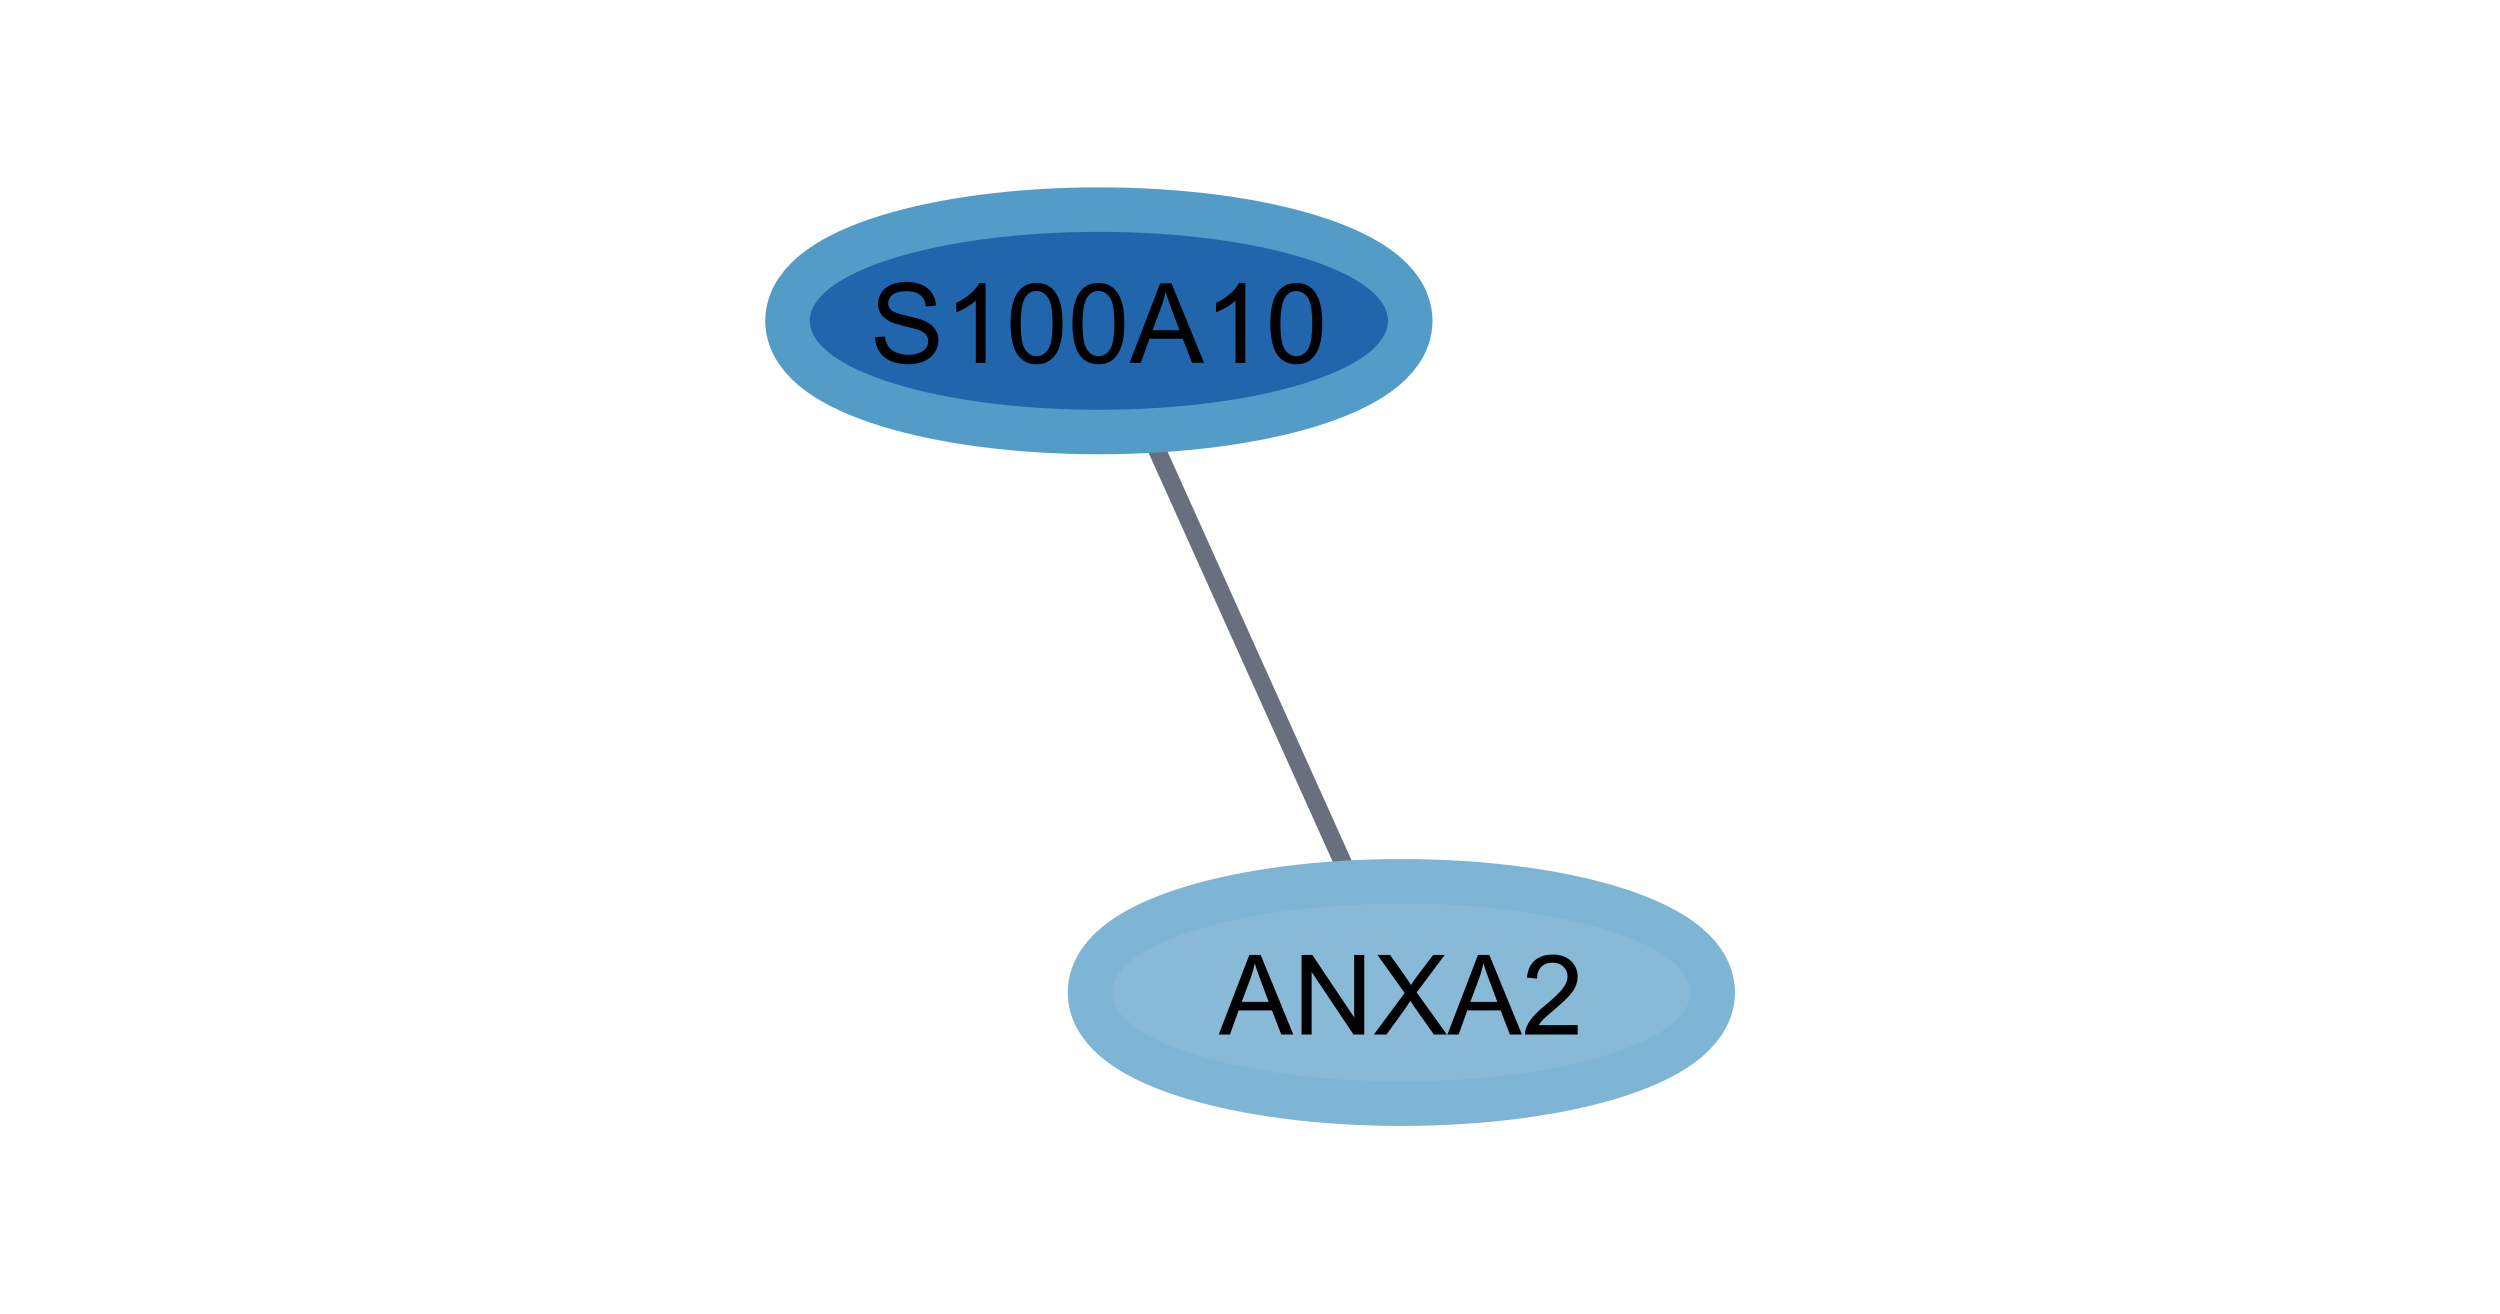 <?xml version="1.0" standalone="no"?>

<svg 
     version="1.1"
     baseProfile="full"
     xmlns="http://www.w3.org/2000/svg"
     xmlns:xlink="http://www.w3.org/1999/xlink"
     xmlns:ev="http://www.w3.org/2001/xml-events"
     x="0px"
     y="0px"
     width="1237px"
     height="650px"
     viewBox="0 0 1237 650"
     >
<title></title>
<desc>Creator: FreeHEP Graphics2D Driver Producer: org.freehep.graphicsio.svg.SVGGraphics2D Revision Source:  Date: Tuesday, February 22, 2022 at 6:34:02 PM Eastern Standard Time</desc>
<g stroke-dashoffset="0" stroke-linejoin="miter" stroke-dasharray="none" stroke-width="1" stroke-linecap="square" stroke-miterlimit="10">
<g fill="#ffffff" fill-rule="nonzero" fill-opacity="1" stroke="none">
  <path d="M 0 0 L 1237 0 L 1237 650 L 0 650 L 0 0 z"/>
</g> <!-- drawing style -->
<g transform="matrix(2.201, 0, 0, 2.201, -41.167, 1436.163)">
<g stroke-opacity="0.667" stroke-width="3.996" fill="none" stroke="#1f293d" stroke-linecap="butt">
  <path d="M 320.441 -458.911 L 279.033 -550.861"/>
</g> <!-- drawing style -->
</g> <!-- transform -->
<g transform="matrix(2.201, 0, 0, 2.201, -41.167, 1436.163)">
<g stroke-opacity="1" stroke-width="20" fill="none" stroke="#7eb4d4" stroke-linecap="butt">
  <path d="M 398.737 -429.386 C 398.737 -418.34 369.635 -409.386 333.737 -409.386 C 297.838 -409.386 268.737 -418.34 268.737 -429.386 C 268.737 -440.432 297.838 -449.386 333.737 -449.386 C 369.635 -449.386 398.737 -440.432 398.737 -429.386 z"/>
</g> <!-- drawing style -->
</g> <!-- transform -->
<g transform="matrix(2.201, 0, 0, 2.201, -41.167, 1436.163)">
<g fill="#88b9d7" fill-rule="nonzero" fill-opacity="1" stroke="none">
  <path d="M 398.737 -429.386 C 398.737 -418.34 369.635 -409.386 333.737 -409.386 C 297.838 -409.386 268.737 -418.34 268.737 -429.386 C 268.737 -440.432 297.838 -449.386 333.737 -449.386 C 369.635 -449.386 398.737 -440.432 398.737 -429.386 z"/>
</g> <!-- drawing style -->
</g> <!-- transform -->
<g transform="matrix(2.201, 0, 0, 2.201, 603.114, 511.875)">
<g fill="#000000" fill-rule="nonzero" fill-opacity="1" stroke="none">
  <path d="M -0.031 -0 L 6.844 -17.891 L 9.391 -17.891 L 16.719 -0 L 14.016 -0 L 11.922 -5.422 L 4.438 -5.422 L 2.484 -0 L -0.031 -0 z M 5.125 -7.344 L 11.188 -7.344 L 9.328 -12.312 Q 8.469 -14.562 8.062 -16.016 Q 7.719 -14.297 7.094 -12.594 L 5.125 -7.344 z M 18.581 0 L 18.581 -17.891 L 21.003 -17.891 L 30.409 -3.844 L 30.409 -17.891 L 32.675 -17.891 L 32.675 0 L 30.253 0 L 20.847 -14.062 L 20.847 0 L 18.581 0 z M 34.838 0 L 41.76 -9.328 L 35.651 -17.891 L 38.479 -17.891 L 41.729 -13.312 Q 42.745 -11.875 43.167 -11.109 Q 43.76 -12.078 44.573 -13.141 L 48.182 -17.891 L 50.76 -17.891 L 44.463 -9.453 L 51.245 0 L 48.323 0 L 43.807 -6.391 Q 43.432 -6.938 43.026 -7.578 Q 42.432 -6.609 42.182 -6.234 L 37.682 0 L 34.838 0 z M 51.373 0 L 58.248 -17.891 L 60.794 -17.891 L 68.123 0 L 65.419 0 L 63.326 -5.422 L 55.841 -5.422 L 53.888 0 L 51.373 0 z M 56.529 -7.344 L 62.591 -7.344 L 60.732 -12.312 Q 59.873 -14.562 59.466 -16.016 Q 59.123 -14.297 58.498 -12.594 L 56.529 -7.344 z M 80.657 -2.109 L 80.657 0 L 68.829 0 Q 68.813 -0.797 69.094 -1.531 Q 69.547 -2.734 70.532 -3.906 Q 71.532 -5.078 73.407 -6.609 Q 76.329 -9.016 77.344 -10.406 Q 78.375 -11.797 78.375 -13.047 Q 78.375 -14.359 77.438 -15.25 Q 76.516 -16.156 75.016 -16.156 Q 73.422 -16.156 72.469 -15.203 Q 71.516 -14.25 71.516 -12.562 L 69.25 -12.797 Q 69.485 -15.312 71 -16.641 Q 72.516 -17.969 75.063 -17.969 Q 77.641 -17.969 79.141 -16.531 Q 80.641 -15.109 80.641 -13 Q 80.641 -11.922 80.204 -10.875 Q 79.766 -9.844 78.735 -8.703 Q 77.719 -7.562 75.36 -5.547 Q 73.375 -3.891 72.813 -3.297 Q 72.25 -2.703 71.891 -2.109 L 80.657 -2.109 z"/>
</g> <!-- drawing style -->
</g> <!-- transform -->
<g transform="matrix(2.201, 0, 0, 2.201, -41.167, 1436.163)">
<g stroke-opacity="1" stroke-width="20" fill="none" stroke="#539cc8" stroke-linecap="butt">
  <path d="M 330.737 -580.386 C 330.737 -569.34 301.635 -560.386 265.737 -560.386 C 229.838 -560.386 200.737 -569.34 200.737 -580.386 C 200.737 -591.432 229.838 -600.386 265.737 -600.386 C 301.635 -600.386 330.737 -591.432 330.737 -580.386 z"/>
</g> <!-- drawing style -->
</g> <!-- transform -->
<g transform="matrix(2.201, 0, 0, 2.201, -41.167, 1436.163)">
<g fill="#2166ac" fill-rule="nonzero" fill-opacity="1" stroke="none">
  <path d="M 330.737 -580.386 C 330.737 -569.34 301.635 -560.386 265.737 -560.386 C 229.838 -560.386 200.737 -569.34 200.737 -580.386 C 200.737 -591.432 229.838 -600.386 265.737 -600.386 C 301.635 -600.386 330.737 -591.432 330.737 -580.386 z"/>
</g> <!-- drawing style -->
</g> <!-- transform -->
<g transform="matrix(2.201, 0, 0, 2.201, 430.474, 179.551)">
<g fill="#000000" fill-rule="nonzero" fill-opacity="1" stroke="none">
  <path d="M 1.125 -5.75 L 3.359 -5.938 Q 3.516 -4.609 4.094 -3.734 Q 4.672 -2.875 5.891 -2.344 Q 7.109 -1.812 8.641 -1.812 Q 10 -1.812 11.031 -2.219 Q 12.078 -2.625 12.578 -3.328 Q 13.094 -4.031 13.094 -4.859 Q 13.094 -5.703 12.594 -6.328 Q 12.109 -6.953 10.984 -7.391 Q 10.266 -7.672 7.797 -8.25 Q 5.328 -8.844 4.344 -9.375 Q 3.062 -10.047 2.438 -11.031 Q 1.812 -12.031 1.812 -13.266 Q 1.812 -14.625 2.578 -15.797 Q 3.344 -16.984 4.812 -17.594 Q 6.297 -18.203 8.109 -18.203 Q 10.094 -18.203 11.609 -17.562 Q 13.141 -16.922 13.953 -15.672 Q 14.766 -14.422 14.828 -12.859 L 12.562 -12.688 Q 12.375 -14.375 11.312 -15.234 Q 10.266 -16.109 8.203 -16.109 Q 6.062 -16.109 5.078 -15.312 Q 4.094 -14.531 4.094 -13.422 Q 4.094 -12.469 4.781 -11.844 Q 5.469 -11.219 8.359 -10.562 Q 11.25 -9.906 12.312 -9.422 Q 13.875 -8.703 14.625 -7.594 Q 15.375 -6.5 15.375 -5.047 Q 15.375 -3.625 14.547 -2.359 Q 13.734 -1.094 12.203 -0.391 Q 10.672 0.312 8.75 0.312 Q 6.328 0.312 4.688 -0.391 Q 3.047 -1.109 2.109 -2.531 Q 1.172 -3.953 1.125 -5.75 z M 25.987 0 L 23.784 0 L 23.784 -14 Q 23.003 -13.25 21.706 -12.484 Q 20.425 -11.734 19.394 -11.359 L 19.394 -13.484 Q 21.237 -14.344 22.612 -15.578 Q 24.003 -16.812 24.565 -17.969 L 25.987 -17.969 L 25.987 0 z M 31.61 -8.828 Q 31.61 -12 32.266 -13.938 Q 32.922 -15.875 34.204 -16.922 Q 35.5 -17.969 37.454 -17.969 Q 38.891 -17.969 39.969 -17.391 Q 41.063 -16.812 41.766 -15.719 Q 42.485 -14.625 42.875 -13.047 Q 43.282 -11.484 43.282 -8.828 Q 43.282 -5.672 42.625 -3.734 Q 41.985 -1.812 40.704 -0.75 Q 39.422 0.312 37.454 0.312 Q 34.86 0.312 33.391 -1.547 Q 31.61 -3.781 31.61 -8.828 z M 33.875 -8.828 Q 33.875 -4.422 34.907 -2.953 Q 35.938 -1.5 37.454 -1.5 Q 38.969 -1.5 40 -2.969 Q 41.032 -4.438 41.032 -8.828 Q 41.032 -13.25 40 -14.703 Q 38.969 -16.156 37.422 -16.156 Q 35.907 -16.156 35.016 -14.875 Q 33.875 -13.234 33.875 -8.828 z M 45.514 -8.828 Q 45.514 -12 46.17 -13.938 Q 46.826 -15.875 48.107 -16.922 Q 49.404 -17.969 51.357 -17.969 Q 52.795 -17.969 53.873 -17.391 Q 54.967 -16.812 55.67 -15.719 Q 56.389 -14.625 56.779 -13.047 Q 57.186 -11.484 57.186 -8.828 Q 57.186 -5.672 56.529 -3.734 Q 55.889 -1.812 54.607 -0.75 Q 53.326 0.312 51.357 0.312 Q 48.764 0.312 47.295 -1.547 Q 45.514 -3.781 45.514 -8.828 z M 47.779 -8.828 Q 47.779 -4.422 48.811 -2.953 Q 49.842 -1.5 51.357 -1.5 Q 52.873 -1.5 53.904 -2.969 Q 54.936 -4.438 54.936 -8.828 Q 54.936 -13.25 53.904 -14.703 Q 52.873 -16.156 51.326 -16.156 Q 49.811 -16.156 48.92 -14.875 Q 47.779 -13.234 47.779 -8.828 z M 58.355 0 L 65.23 -17.891 L 67.777 -17.891 L 75.105 0 L 72.402 0 L 70.308 -5.422 L 62.824 -5.422 L 60.871 0 L 58.355 0 z M 63.511 -7.344 L 69.574 -7.344 L 67.714 -12.312 Q 66.855 -14.562 66.449 -16.016 Q 66.105 -14.297 65.48 -12.594 L 63.511 -7.344 z M 84.374 0 L 82.17 0 L 82.17 -14 Q 81.389 -13.25 80.092 -12.484 Q 78.811 -11.734 77.78 -11.359 L 77.78 -13.484 Q 79.624 -14.344 80.999 -15.578 Q 82.389 -16.812 82.952 -17.969 L 84.374 -17.969 L 84.374 0 z M 89.996 -8.828 Q 89.996 -12 90.652 -13.938 Q 91.309 -15.875 92.59 -16.922 Q 93.887 -17.969 95.84 -17.969 Q 97.277 -17.969 98.355 -17.391 Q 99.449 -16.812 100.152 -15.719 Q 100.871 -14.625 101.262 -13.047 Q 101.668 -11.484 101.668 -8.828 Q 101.668 -5.672 101.012 -3.734 Q 100.371 -1.812 99.09 -0.75 Q 97.809 0.312 95.84 0.312 Q 93.246 0.312 91.777 -1.547 Q 89.996 -3.781 89.996 -8.828 z M 92.262 -8.828 Q 92.262 -4.422 93.293 -2.953 Q 94.324 -1.5 95.84 -1.5 Q 97.355 -1.5 98.387 -2.969 Q 99.418 -4.438 99.418 -8.828 Q 99.418 -13.25 98.387 -14.703 Q 97.355 -16.156 95.809 -16.156 Q 94.293 -16.156 93.402 -14.875 Q 92.262 -13.234 92.262 -8.828 z"/>
</g> <!-- drawing style -->
</g> <!-- transform -->
</g> <!-- default stroke -->
</svg> <!-- bounding box -->
